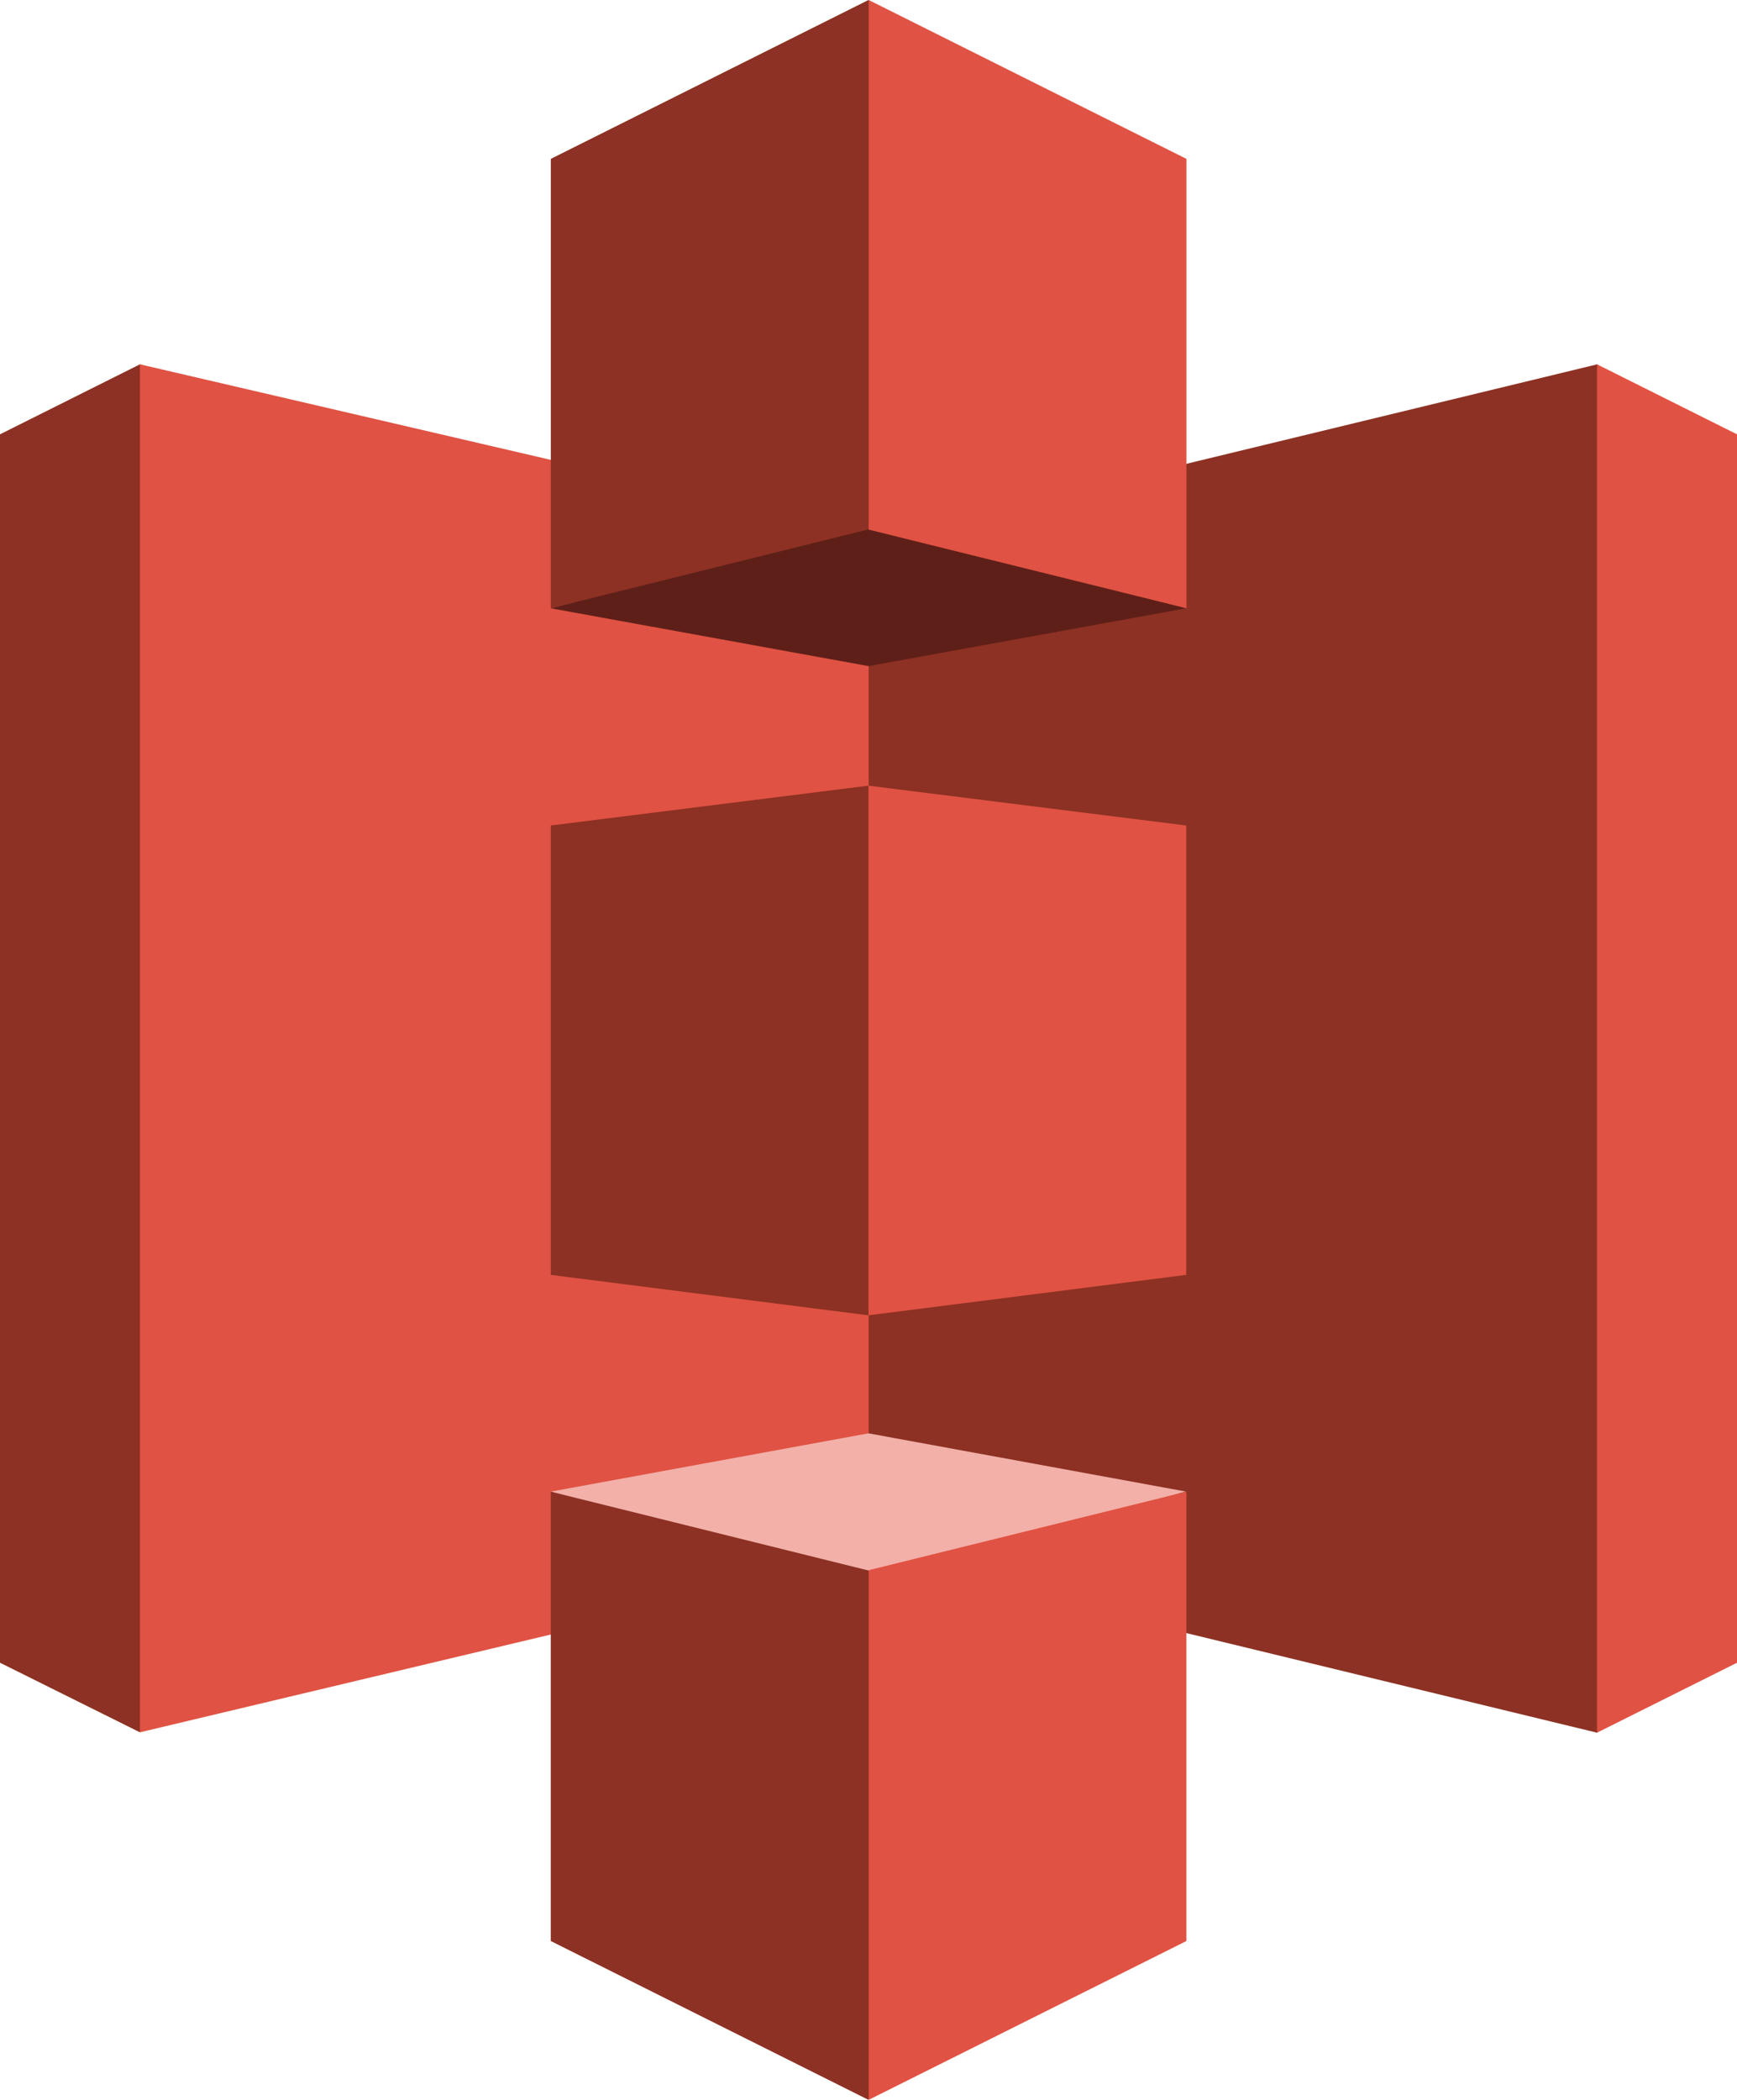 <svg xmlns="http://www.w3.org/2000/svg" class="min-icon" fill="currentcolor" viewBox="0 0 33.055 39.954"><path id="Trazado_6934" data-name="Trazado 6934" d="M2.663,53.686,0,55.018V78.391l2.663,1.324.016-.019V53.7l-.016-.018" transform="translate(0 -46.754)" fill="#8c3123"></path><path id="Trazado_6935" data-name="Trazado 6935" d="M34.876,76.323,20.624,79.715V53.686L34.876,57V76.323" transform="translate(-17.961 -46.754)" fill="#e05243"></path><path id="Trazado_6936" data-name="Trazado 6936" d="M81.178,125.086l6.045.77.038-.088.034-9.913-.072-.077-6.045.758v8.55" transform="translate(-70.696 -100.829)" fill="#8c3123"></path><path id="Trazado_6937" data-name="Trazado 6937" d="M128,76.361l13.864,3.362.022-.035V53.709l-.022-.023L128,57.043V76.361" transform="translate(-111.469 -46.754)" fill="#8c3123"></path><path id="Trazado_6938" data-name="Trazado 6938" d="M134.043,125.086l-6.047.77V115.778l6.047.758v8.55" transform="translate(-111.469 -100.829)" fill="#e05243"></path><path id="Trazado_6939" data-name="Trazado 6939" d="M93.27,78.958l-6.047,1.1-6.045-1.1,6.038-1.583,6.055,1.583" transform="translate(-70.696 -67.384)" fill="#5e1f18"></path><path id="Trazado_6940" data-name="Trazado 6940" d="M93.27,212.319l-6.047-1.109-6.045,1.109L87.216,214l6.054-1.685" transform="translate(-70.696 -183.938)" fill="#f2b0a9"></path><path id="Trazado_6941" data-name="Trazado 6941" d="M81.178,11.573l6.045-1.5.049-.015V.04L87.223,0,81.178,3.023v8.55" transform="translate(-70.696)" fill="#8c3123"></path><path id="Trazado_6942" data-name="Trazado 6942" d="M134.043,11.573,128,10.077V0l6.047,3.023v8.55" transform="translate(-111.469)" fill="#e05243"></path><path id="Trazado_6943" data-name="Trazado 6943" d="M87.219,231.378l-6.046-3.022v-8.55l6.046,1.5.089.1-.024,9.8-.065.174" transform="translate(-70.692 -191.424)" fill="#8c3123"></path><path id="Trazado_6944" data-name="Trazado 6944" d="M128,231.378l6.046-3.022v-8.55L128,221.3v10.077" transform="translate(-111.469 -191.424)" fill="#e05243"></path><path id="Trazado_6945" data-name="Trazado 6945" d="M235.367,53.686l2.664,1.332V78.391l-2.664,1.331V53.686" transform="translate(-204.976 -46.754)" fill="#e05243"></path></svg>